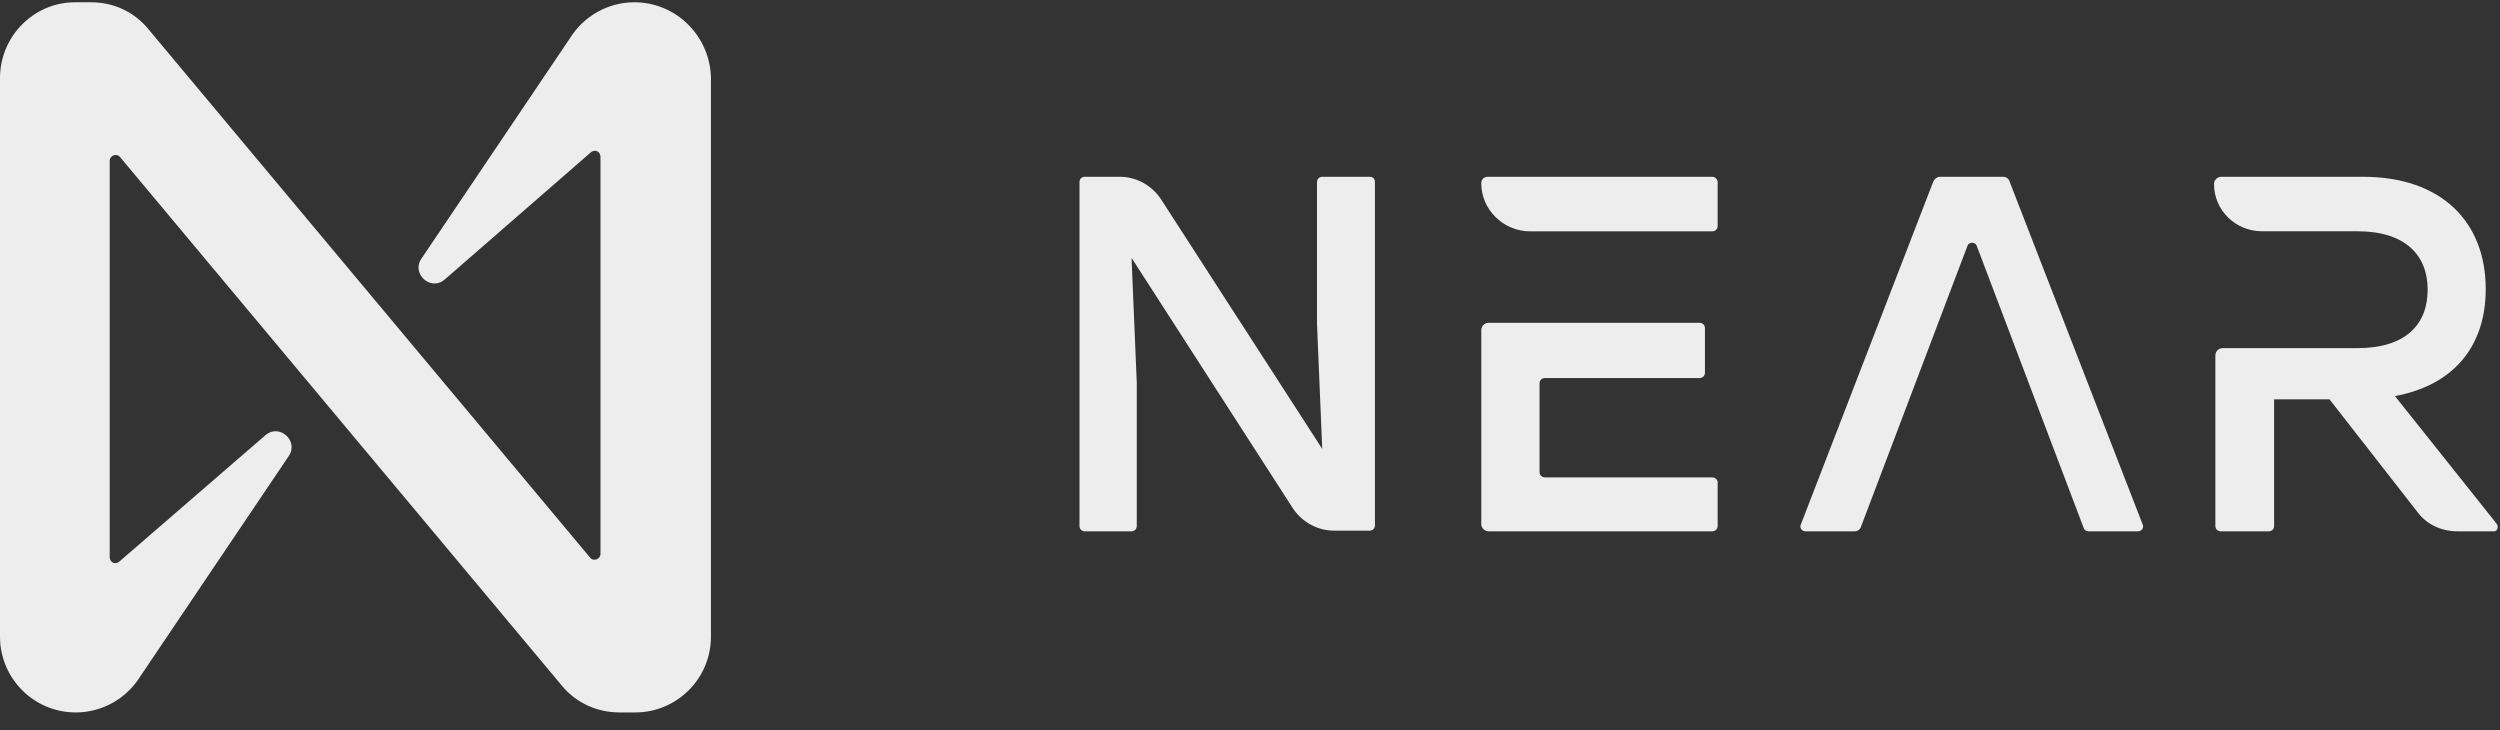 <svg width="113" height="33" viewBox="0 0 113 33" fill="none" xmlns="http://www.w3.org/2000/svg">
<rect x="0" y="0" width="113" height="33" fill="#333333" stroke="none"/>
<path d="M62.147 8.226V23.749C62.147 23.867 62.059 23.985 61.912 23.985H60.294C59.559 23.985 58.853 23.601 58.441 22.98L51.146 11.656L51.382 17.303V23.778C51.382 23.897 51.293 24.015 51.146 24.015H49.028C48.911 24.015 48.793 23.926 48.793 23.778V8.226C48.793 8.108 48.881 7.99 49.028 7.99H50.617C51.352 7.99 52.058 8.374 52.47 8.995L59.765 20.29L59.529 14.642V8.226C59.529 8.108 59.618 7.99 59.765 7.99H61.883C62.059 7.99 62.147 8.078 62.147 8.226Z" fill="#EDEDED"/>
<path d="M83.856 24.015H81.601C81.453 24.015 81.334 23.867 81.394 23.718L87.388 8.197C87.447 8.079 87.566 7.99 87.684 7.99H90.533C90.681 7.99 90.8 8.079 90.83 8.197L96.853 23.718C96.913 23.867 96.794 24.015 96.646 24.015H94.391C94.302 24.015 94.213 23.956 94.183 23.867L89.346 11.106C89.287 10.928 88.99 10.928 88.931 11.106L84.094 23.867C84.034 23.956 83.945 24.015 83.856 24.015Z" fill="#EDEDED"/>
<path d="M112.837 23.659L108.251 17.902C110.846 17.427 112.355 15.706 112.355 13.064C112.355 10.037 110.363 7.99 106.803 7.99H100.406C100.225 7.99 100.074 8.138 100.074 8.316C100.074 9.503 101.04 10.453 102.247 10.453H106.561C108.704 10.453 109.73 11.521 109.73 13.094C109.73 14.667 108.734 15.735 106.561 15.735H100.466C100.285 15.735 100.135 15.884 100.135 16.062V23.778C100.135 23.896 100.225 24.015 100.376 24.015H102.548C102.669 24.015 102.79 23.926 102.79 23.778V18.05H105.294L109.277 23.154C109.699 23.718 110.363 24.015 111.087 24.015H112.747C112.868 24.015 112.958 23.807 112.837 23.659Z" fill="#EDEDED"/>
<path d="M77.395 7.99H67.257C67.075 7.99 66.954 8.109 66.954 8.287C66.954 9.476 67.953 10.457 69.163 10.457H77.395C77.516 10.457 77.638 10.368 77.638 10.22V8.198C77.607 8.079 77.516 7.99 77.395 7.99ZM77.395 21.577H69.829C69.708 21.577 69.587 21.488 69.587 21.339V17.325C69.587 17.206 69.678 17.088 69.829 17.088H76.82C76.942 17.088 77.063 16.998 77.063 16.85V14.828C77.063 14.709 76.972 14.59 76.82 14.59H67.287C67.105 14.59 66.954 14.739 66.954 14.917V23.688C66.954 23.866 67.105 24.015 67.287 24.015H77.395C77.516 24.015 77.638 23.926 77.638 23.777V21.755C77.607 21.666 77.516 21.577 77.395 21.577Z" fill="#EDEDED"/>
<path d="M25.751 1.743L19.046 11.694C18.582 12.372 19.474 13.192 20.116 12.621L26.714 6.879C26.892 6.736 27.142 6.843 27.142 7.093V25.033C27.142 25.283 26.821 25.39 26.678 25.211L6.705 1.315C6.063 0.531 5.136 0.103 4.102 0.103H3.388C1.534 0.103 0 1.636 0 3.526V28.778C0 30.668 1.534 32.202 3.424 32.202C4.601 32.202 5.707 31.596 6.349 30.561L13.054 20.61C13.517 19.933 12.626 19.113 11.984 19.683L5.386 25.39C5.207 25.532 4.958 25.425 4.958 25.176V7.271C4.958 7.022 5.279 6.915 5.421 7.093L25.394 30.989C26.036 31.774 26.999 32.202 27.998 32.202H28.711C30.601 32.202 32.135 30.668 32.135 28.778V3.526C32.099 1.636 30.566 0.103 28.675 0.103C27.498 0.103 26.393 0.709 25.751 1.743Z" fill="#EDEDED"/>
</svg>
